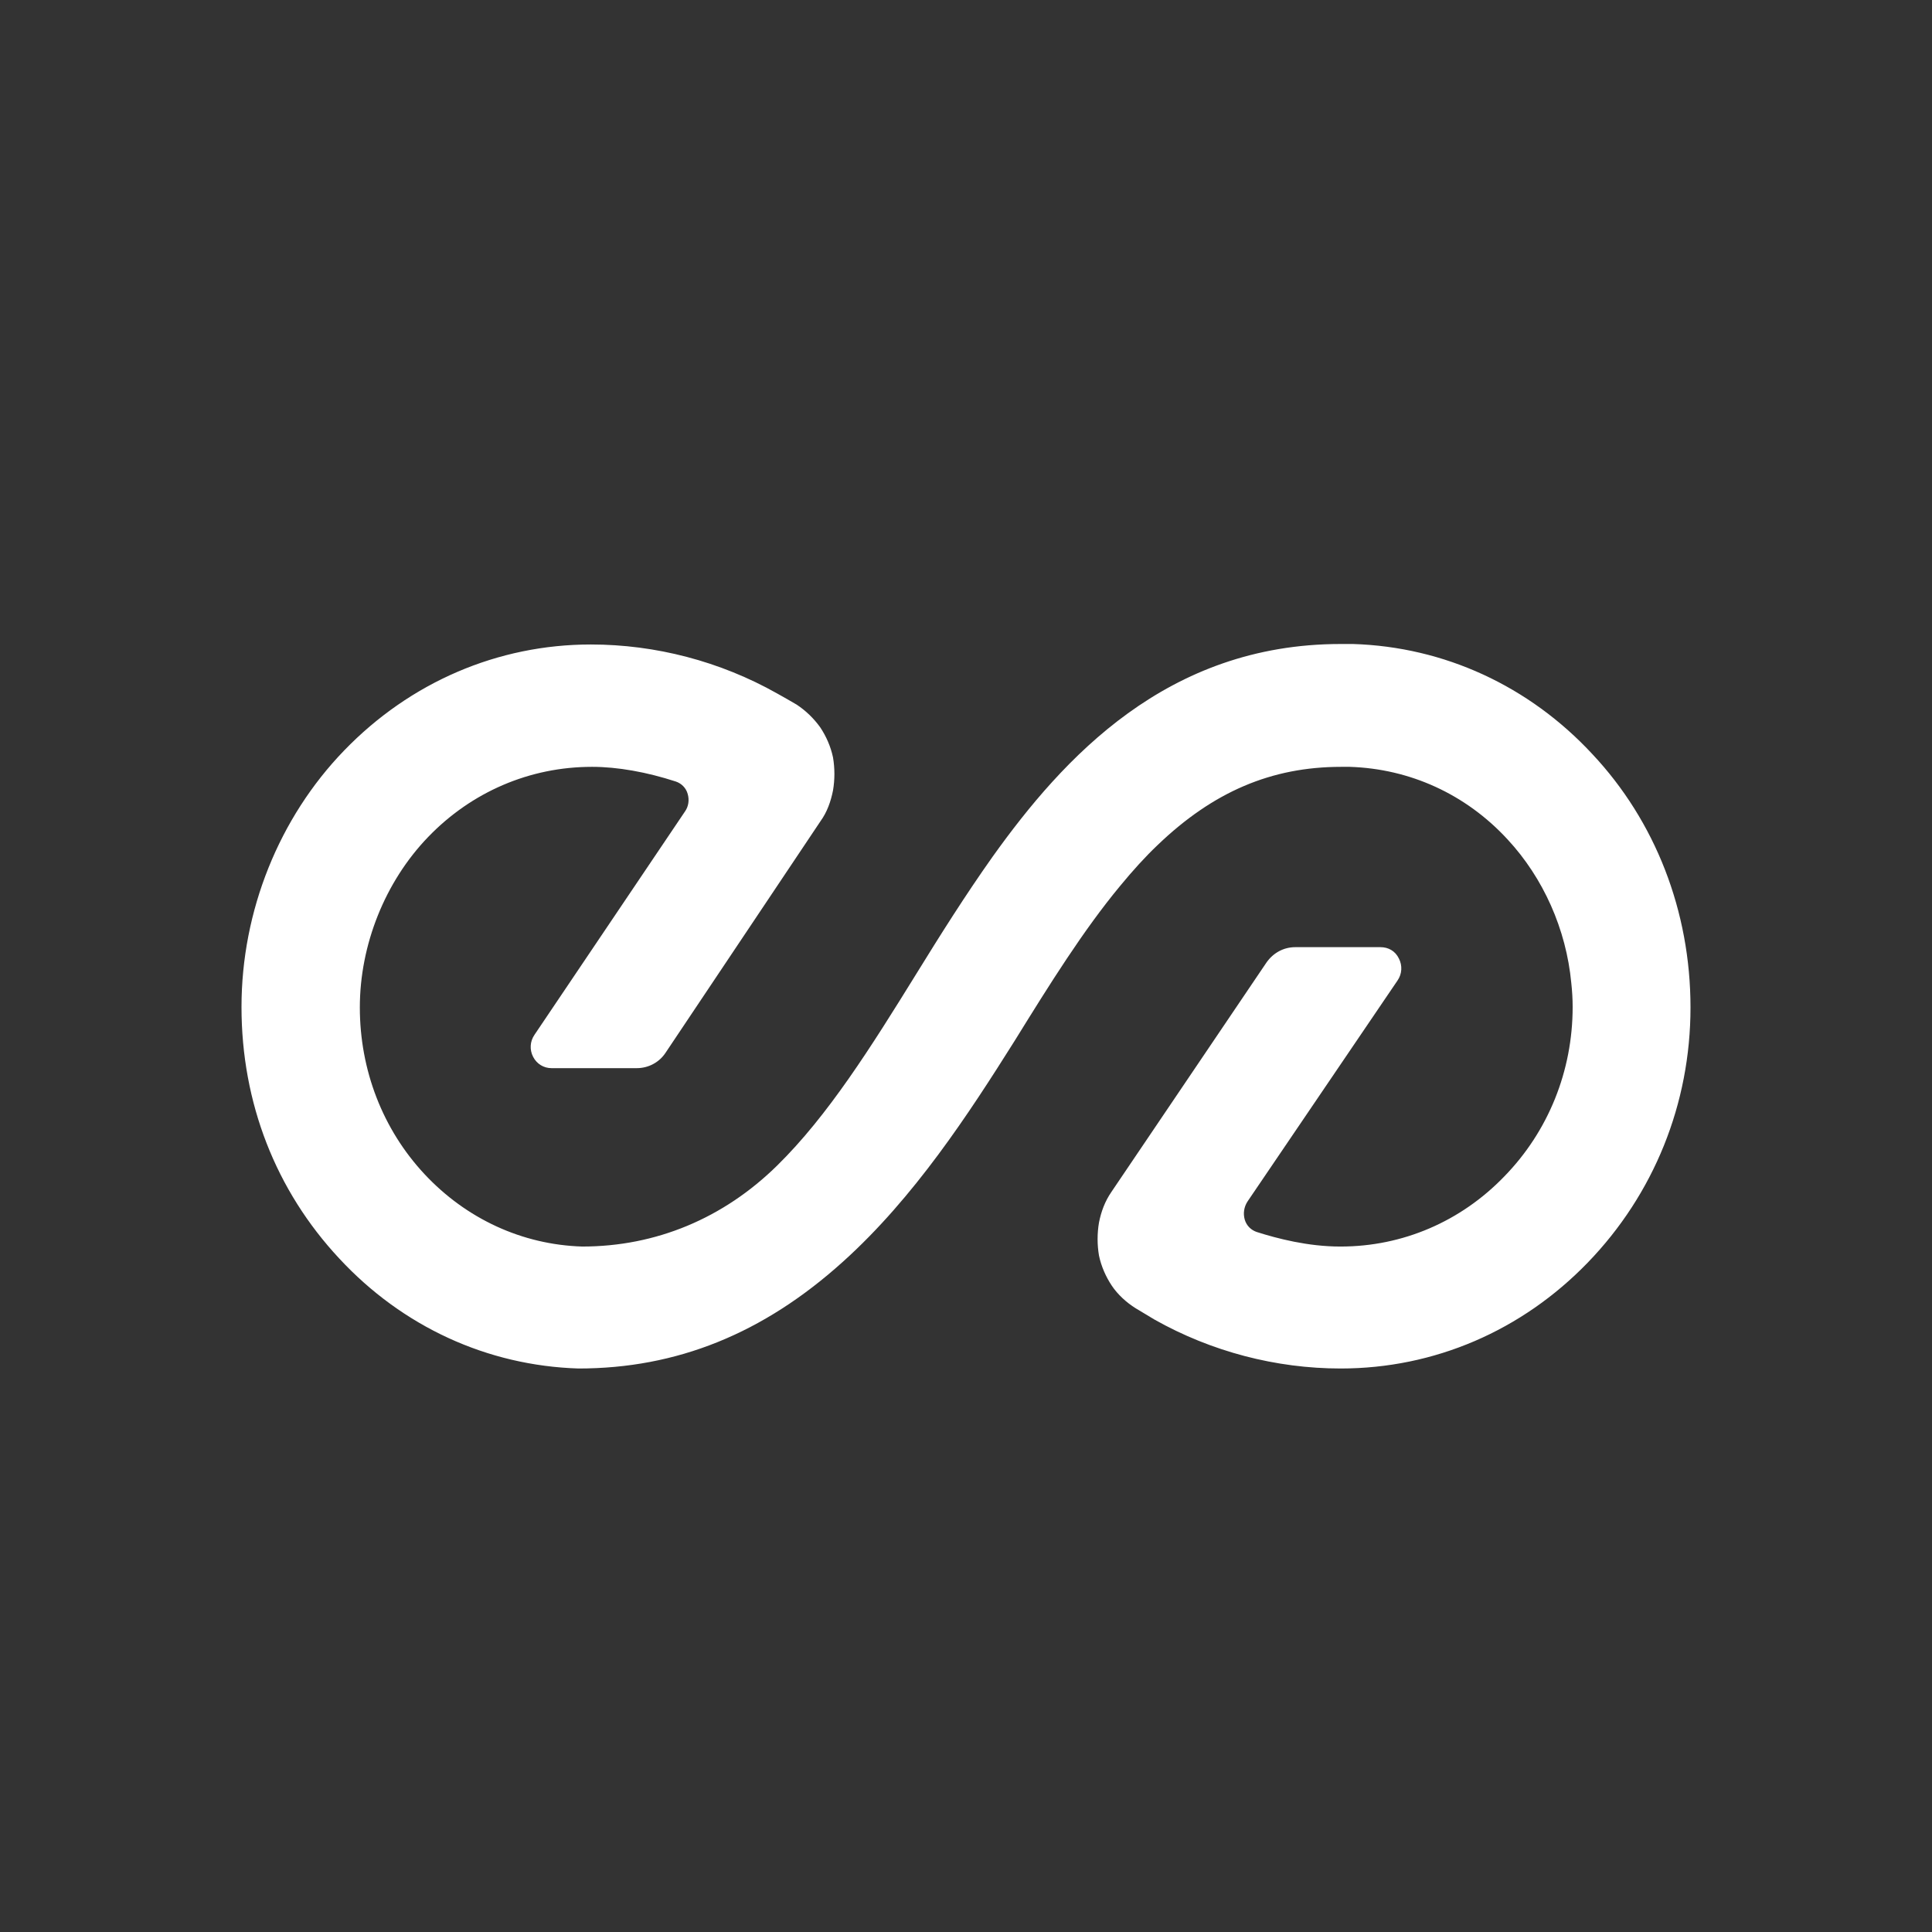 <svg width="24" height="24" viewBox="0 0 24 24" fill="none" xmlns="http://www.w3.org/2000/svg">
<rect x="0" y="0" width="24" height="24" fill="#333333" stroke="none"/>
<path d="M16.808 8H16.654C14.495 8 13.208 9.415 12.33 10.643C11.994 11.117 11.681 11.614 11.385 12.094C10.821 13.006 10.285 13.86 9.653 14.48C8.987 15.134 8.149 15.485 7.232 15.485C6.486 15.462 5.791 15.14 5.273 14.585C4.754 14.029 4.47 13.292 4.47 12.515C4.47 11.737 4.783 10.953 5.318 10.398C5.859 9.836 6.583 9.526 7.352 9.526H7.358C7.671 9.526 8.035 9.591 8.394 9.708C8.463 9.731 8.52 9.784 8.542 9.86C8.565 9.936 8.554 10.018 8.508 10.082L6.64 12.854C6.583 12.936 6.577 13.041 6.623 13.129C6.668 13.216 6.754 13.269 6.851 13.269H7.91C8.053 13.269 8.189 13.199 8.269 13.076L10.194 10.199C10.274 10.088 10.32 9.959 10.348 9.819C10.371 9.684 10.371 9.544 10.348 9.409C10.32 9.275 10.263 9.146 10.189 9.035C10.109 8.924 10.012 8.83 9.898 8.754C9.818 8.708 9.739 8.661 9.653 8.614C8.947 8.216 8.144 8.006 7.34 8.006C6.184 8.006 5.096 8.474 4.276 9.322C3.467 10.158 3 11.316 3 12.509C3 13.702 3.427 14.789 4.213 15.632C4.999 16.48 6.053 16.965 7.187 17C8.406 17 9.482 16.567 10.473 15.672C11.356 14.877 12.034 13.836 12.604 12.93C13.042 12.222 13.458 11.556 13.914 11.006C14.073 10.813 14.227 10.643 14.381 10.497C15.07 9.836 15.794 9.526 16.66 9.526H16.768C17.514 9.55 18.209 9.865 18.727 10.427C19.172 10.906 19.456 11.544 19.519 12.21C19.53 12.31 19.536 12.409 19.536 12.509C19.536 13.304 19.234 14.053 18.687 14.614C18.146 15.175 17.423 15.485 16.654 15.485H16.648C16.249 15.485 15.868 15.386 15.611 15.304C15.543 15.281 15.486 15.228 15.463 15.152C15.441 15.076 15.452 14.994 15.498 14.924L17.36 12.181C17.417 12.099 17.423 11.994 17.377 11.906C17.332 11.813 17.246 11.766 17.149 11.766H16.09C15.947 11.766 15.816 11.836 15.731 11.959L13.806 14.807C13.726 14.924 13.68 15.047 13.652 15.187C13.629 15.322 13.629 15.462 13.652 15.597C13.68 15.731 13.737 15.86 13.811 15.971C13.885 16.082 13.994 16.181 14.108 16.252C14.187 16.298 14.261 16.345 14.341 16.392C15.047 16.79 15.851 17 16.654 17C17.816 17 18.904 16.532 19.724 15.684C20.544 14.836 21 13.713 21 12.515C21 11.316 20.561 10.199 19.781 9.368C18.995 8.521 17.941 8.035 16.808 8Z" fill="white"/>
</svg>
